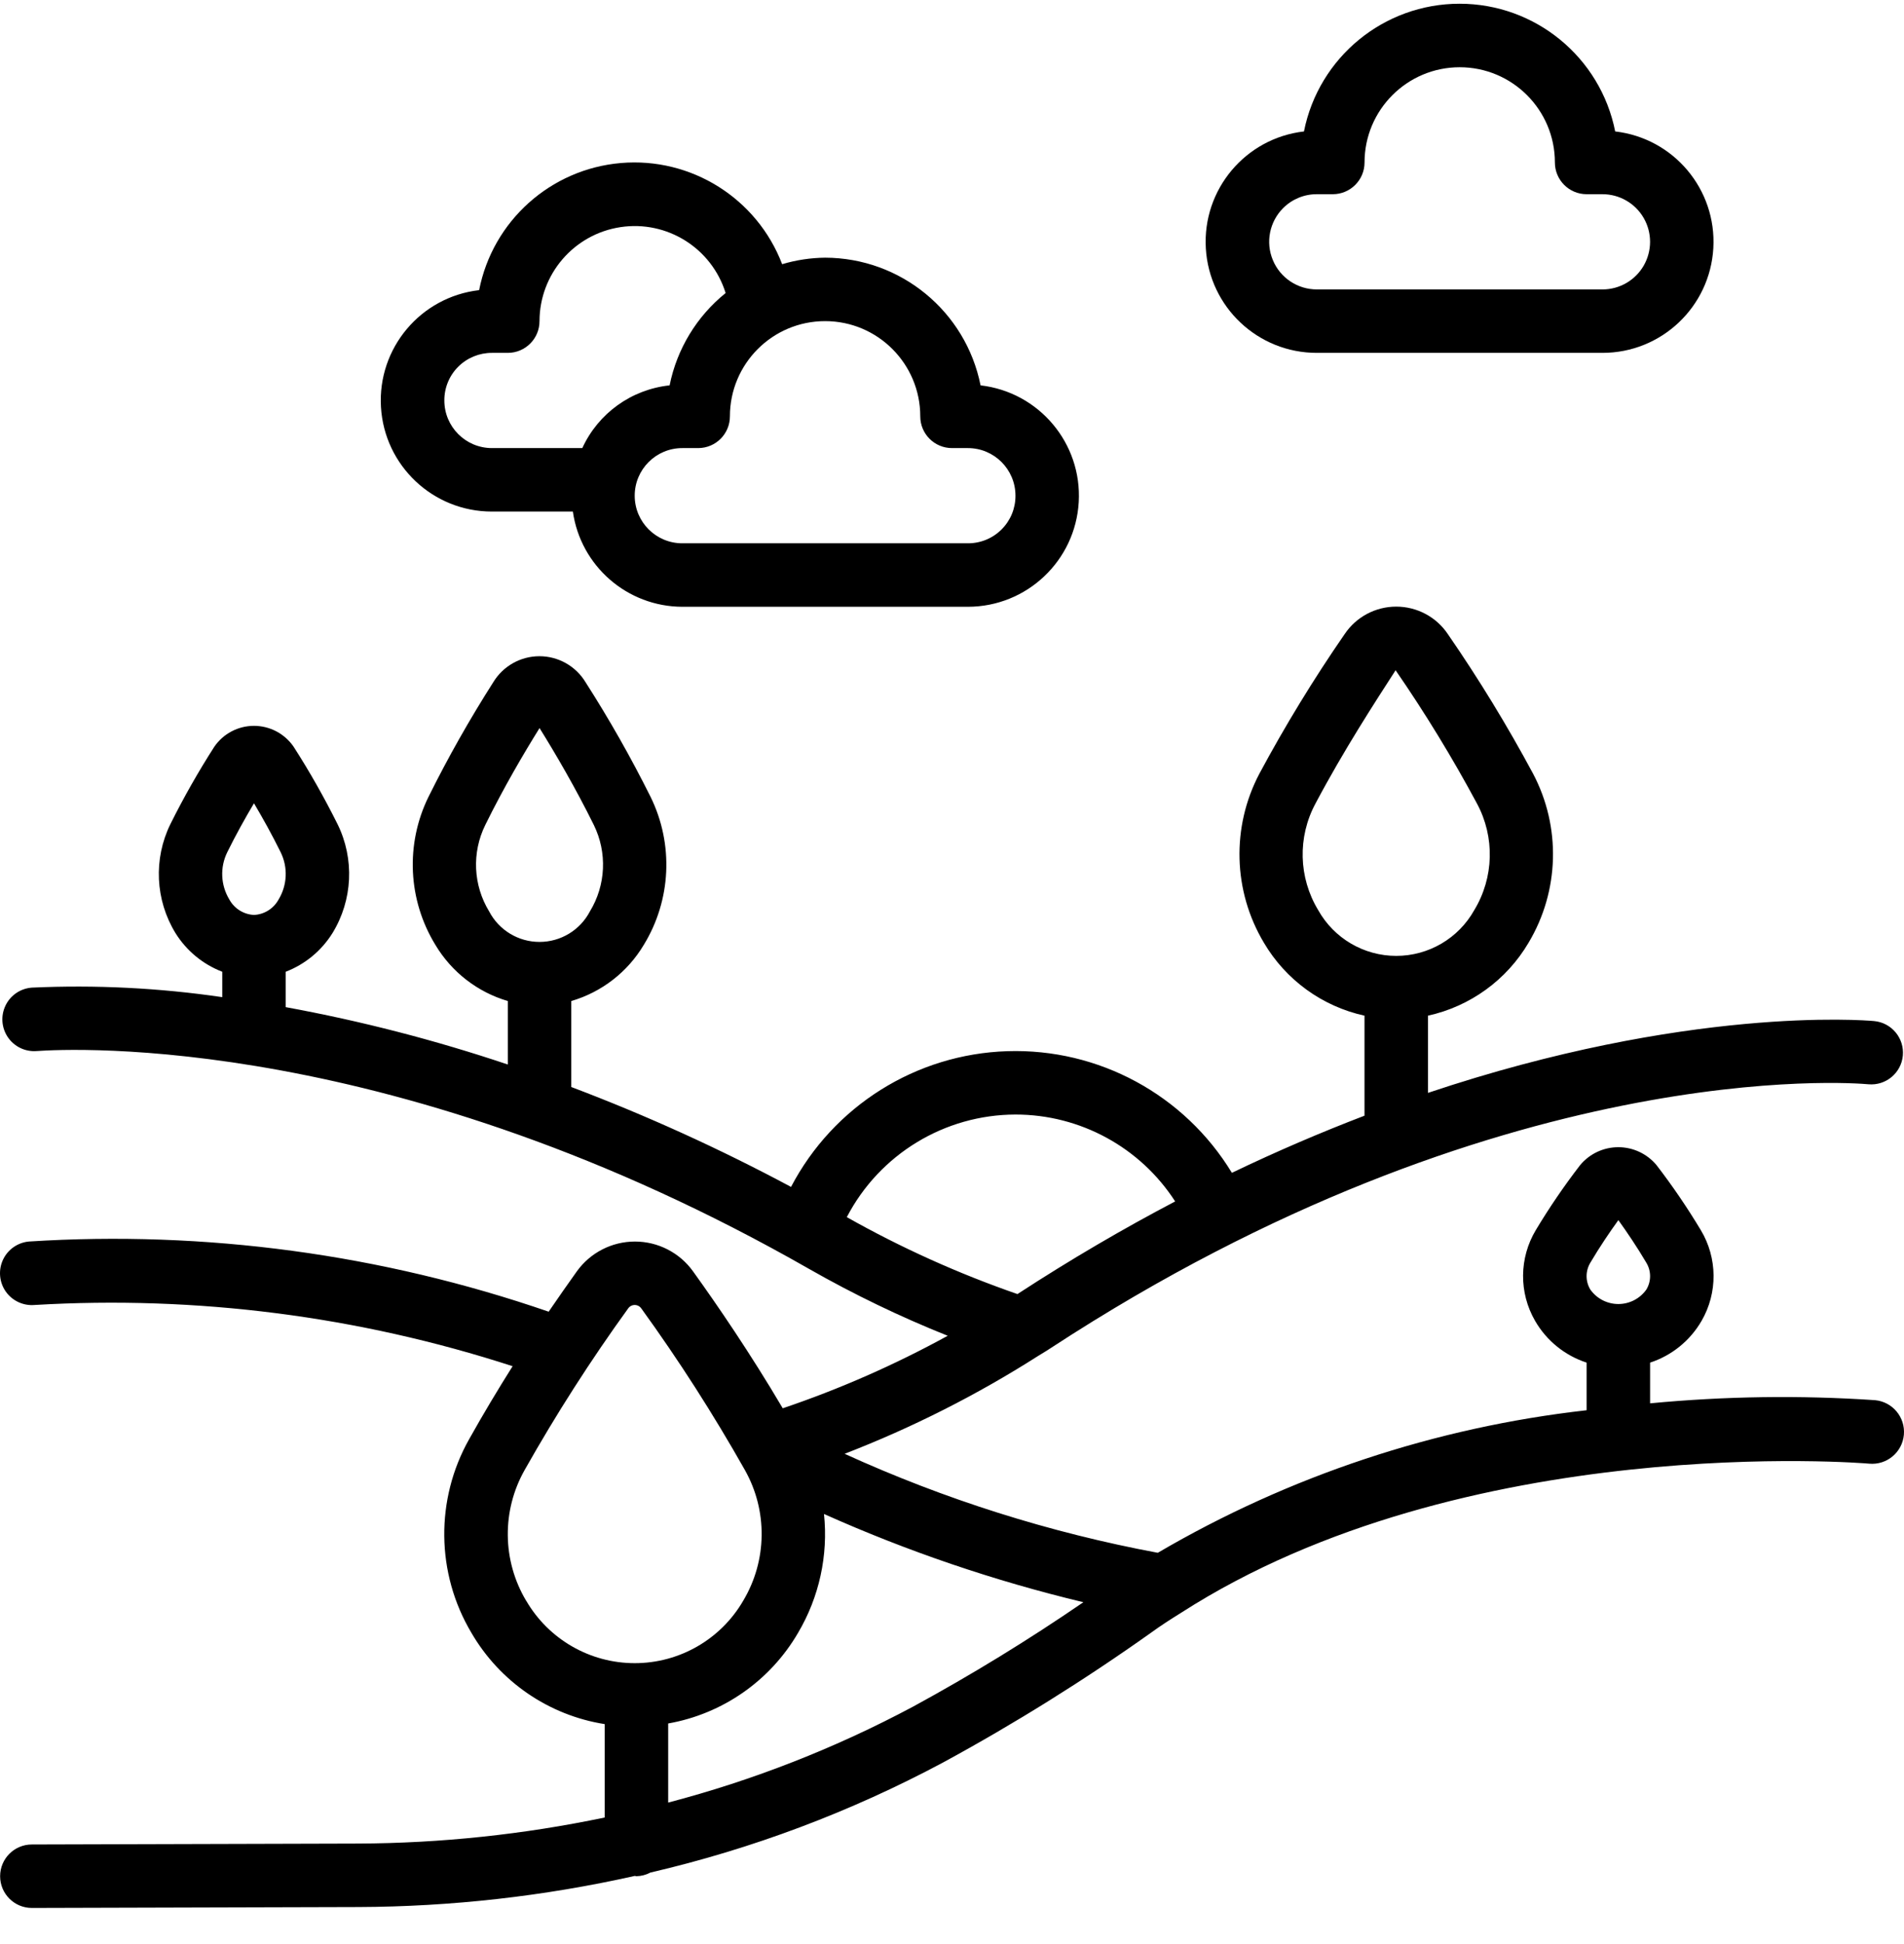 <svg viewBox="0 0 48 49" fill="none" xmlns="http://www.w3.org/2000/svg">
<path d="M47.268 35.291C45.379 35.164 43.483 35.191 41.599 35.371V34.345C42.146 34.166 42.608 33.791 42.897 33.292C43.307 32.583 43.299 31.707 42.878 31.006C42.536 30.437 42.163 29.888 41.758 29.363C41.52 29.079 41.168 28.915 40.798 28.915C40.427 28.915 40.076 29.079 39.838 29.363C39.433 29.888 39.059 30.436 38.718 31.004C38.297 31.706 38.289 32.582 38.699 33.291C38.987 33.791 39.45 34.166 39.999 34.345V35.545C36.184 35.975 32.501 37.198 29.188 39.138C26.465 38.63 23.813 37.792 21.293 36.643C22.994 35.985 24.626 35.161 26.164 34.181L26.244 34.132C26.335 34.077 26.428 34.02 26.499 33.972C37.804 26.587 46.726 27.293 47.102 27.329C47.542 27.369 47.931 27.045 47.971 26.605C48.01 26.165 47.686 25.776 47.246 25.736C46.976 25.711 42.521 25.358 35.999 27.546V25.6C37.064 25.366 37.983 24.7 38.536 23.76C39.314 22.457 39.357 20.843 38.649 19.501C37.999 18.29 37.282 17.116 36.502 15.985C36.211 15.55 35.722 15.29 35.199 15.29C34.676 15.29 34.188 15.55 33.897 15.985C33.116 17.116 32.399 18.29 31.749 19.501C31.042 20.843 31.084 22.457 31.862 23.76C32.415 24.7 33.334 25.366 34.399 25.6V28.121C33.328 28.531 32.212 29.006 31.056 29.561C29.86 27.593 27.697 26.421 25.395 26.495C23.094 26.568 21.01 27.876 19.942 29.916C18.152 28.958 16.301 28.116 14.402 27.398V25.231C15.168 25.007 15.82 24.502 16.229 23.817C16.922 22.685 16.987 21.276 16.401 20.085C15.907 19.094 15.36 18.129 14.762 17.196C14.516 16.789 14.075 16.54 13.599 16.54C13.123 16.54 12.682 16.789 12.435 17.196C11.84 18.129 11.294 19.094 10.802 20.085C10.217 21.277 10.283 22.685 10.977 23.817C11.386 24.501 12.037 25.006 12.802 25.231V26.831C10.972 26.216 9.101 25.733 7.203 25.385V24.493C7.691 24.305 8.104 23.964 8.381 23.52C8.892 22.688 8.941 21.651 8.51 20.774C8.176 20.104 7.807 19.451 7.402 18.821C7.176 18.492 6.802 18.295 6.403 18.295C6.003 18.295 5.629 18.492 5.403 18.821C4.999 19.451 4.629 20.103 4.295 20.773C3.865 21.65 3.914 22.686 4.424 23.519C4.701 23.963 5.114 24.305 5.603 24.493V25.133C4.014 24.9 2.407 24.82 0.803 24.893C0.517 24.914 0.264 25.085 0.14 25.343C0.015 25.601 0.037 25.906 0.198 26.143C0.359 26.38 0.634 26.513 0.92 26.492C1.815 26.428 9.976 26.028 20.406 31.988C21.528 32.627 22.693 33.189 23.892 33.668C22.562 34.398 21.17 35.01 19.733 35.496C18.918 34.114 18.076 32.884 17.472 32.045C17.133 31.573 16.588 31.293 16.007 31.293C15.426 31.293 14.881 31.573 14.542 32.045C14.332 32.338 14.09 32.685 13.832 33.061C9.625 31.611 5.173 31.01 0.733 31.292C0.447 31.317 0.196 31.493 0.075 31.753C-0.046 32.013 -0.019 32.318 0.145 32.553C0.31 32.788 0.588 32.917 0.873 32.892C4.951 32.65 9.038 33.174 12.923 34.435C12.559 35.013 12.185 35.635 11.827 36.275C10.971 37.795 10.992 39.656 11.884 41.155C12.601 42.388 13.835 43.234 15.244 43.456V45.81C13.2 46.238 11.118 46.458 9.029 46.467L0.803 46.49C0.361 46.49 0.003 46.848 0.003 47.29C0.003 47.732 0.361 48.09 0.803 48.09L9.032 48.067C11.377 48.058 13.715 47.795 16.005 47.282C16.017 47.282 16.029 47.29 16.042 47.29C16.166 47.288 16.287 47.256 16.396 47.198C18.965 46.6 21.444 45.669 23.77 44.426C25.578 43.444 27.326 42.353 29.004 41.162C29.251 40.982 29.506 40.817 29.774 40.651C36.927 36.054 47.024 36.879 47.125 36.892C47.567 36.931 47.957 36.605 47.997 36.163C48.036 35.721 47.71 35.331 47.268 35.291ZM33.232 22.94C32.735 22.12 32.709 21.098 33.163 20.254C33.874 18.911 34.672 17.686 35.183 16.894C35.929 17.975 36.614 19.097 37.235 20.254C37.689 21.098 37.663 22.12 37.166 22.94C36.768 23.652 36.015 24.093 35.199 24.093C34.383 24.093 33.631 23.652 33.232 22.94ZM7.022 22.674C6.897 22.902 6.662 23.049 6.403 23.061C6.143 23.048 5.908 22.902 5.783 22.674C5.562 22.311 5.542 21.86 5.73 21.479C5.951 21.031 6.189 20.606 6.403 20.247C6.616 20.606 6.854 21.031 7.075 21.48C7.263 21.86 7.243 22.311 7.022 22.674ZM12.332 22.973C11.928 22.311 11.891 21.489 12.234 20.793C12.697 19.853 13.207 18.985 13.602 18.351C13.997 18.985 14.506 19.853 14.97 20.793C15.312 21.489 15.275 22.311 14.871 22.973C14.624 23.445 14.135 23.741 13.602 23.741C13.068 23.742 12.579 23.445 12.332 22.973ZM21.348 30.678C22.174 29.092 23.812 28.096 25.6 28.092C27.227 28.091 28.744 28.916 29.626 30.282C28.338 30.958 27.011 31.73 25.65 32.617C24.161 32.101 22.721 31.452 21.348 30.678ZM16.002 41.92C14.873 41.92 13.829 41.319 13.263 40.342V40.345C12.661 39.334 12.647 38.078 13.225 37.054C14.018 35.648 14.889 34.288 15.835 32.98C15.873 32.925 15.935 32.892 16.001 32.892C16.068 32.892 16.13 32.925 16.168 32.98C17.114 34.287 17.985 35.646 18.778 37.051C19.356 38.076 19.341 39.331 18.739 40.342C18.174 41.319 17.13 41.92 16.002 41.92ZM23.014 43.018C21.059 44.061 18.988 44.872 16.845 45.434V43.44C18.219 43.198 19.417 42.362 20.119 41.156C20.653 40.253 20.882 39.203 20.773 38.16C22.879 39.102 25.068 39.846 27.312 40.384C25.926 41.335 24.491 42.214 23.014 43.018ZM40.799 32.868C40.517 32.868 40.252 32.731 40.09 32.5C39.965 32.289 39.968 32.027 40.097 31.819C40.327 31.43 40.577 31.06 40.799 30.753C41.019 31.06 41.27 31.43 41.5 31.82C41.629 32.027 41.632 32.289 41.507 32.5C41.345 32.731 41.081 32.868 40.799 32.868Z" fill="black"/>
<path d="M12.402 12.894H14.442C14.638 14.268 15.813 15.29 17.201 15.294H24.4C25.884 15.293 27.11 14.136 27.195 12.654C27.28 11.173 26.194 9.883 24.72 9.713C24.346 7.844 22.706 6.499 20.801 6.495C20.434 6.499 20.069 6.554 19.718 6.659C19.083 4.998 17.424 3.957 15.652 4.109C13.88 4.261 12.422 5.568 12.079 7.313C10.604 7.483 9.518 8.774 9.604 10.256C9.69 11.738 10.917 12.895 12.402 12.894ZM20.801 8.094C22.126 8.094 23.2 9.169 23.2 10.494C23.2 10.936 23.558 11.294 24 11.294H24.4C25.063 11.294 25.6 11.831 25.6 12.494C25.602 12.813 25.476 13.119 25.25 13.344C25.025 13.57 24.719 13.695 24.4 13.694H17.201C16.538 13.694 16.001 13.157 16.001 12.494C16.001 11.831 16.538 11.294 17.201 11.294H17.601C18.043 11.294 18.401 10.936 18.401 10.494C18.401 9.169 19.475 8.094 20.801 8.094ZM11.551 9.244C11.777 9.019 12.083 8.893 12.402 8.894H12.802C13.243 8.894 13.601 8.536 13.601 8.094C13.603 6.909 14.47 5.902 15.643 5.725C16.815 5.548 17.941 6.253 18.293 7.386C17.565 7.973 17.065 8.796 16.881 9.713C15.92 9.815 15.083 10.415 14.68 11.294H12.402C11.739 11.294 11.202 10.757 11.202 10.094C11.2 9.775 11.326 9.469 11.551 9.244Z" fill="black"/>
<path d="M33.2 8.894H40.399C41.883 8.894 43.108 7.736 43.193 6.255C43.278 4.773 42.193 3.483 40.719 3.313C40.347 1.442 38.704 0.094 36.796 0.094C34.888 0.094 33.245 1.442 32.873 3.313C31.398 3.483 30.312 4.776 30.399 6.258C30.485 7.741 31.715 8.897 33.2 8.894ZM32.349 5.244C32.575 5.019 32.881 4.893 33.2 4.895H33.6C34.041 4.895 34.4 4.537 34.4 4.095C34.4 2.77 35.474 1.695 36.799 1.695C38.124 1.695 39.199 2.77 39.199 4.095C39.199 4.537 39.557 4.895 39.999 4.895H40.399C40.828 4.895 41.224 5.124 41.438 5.495C41.652 5.866 41.652 6.323 41.438 6.695C41.224 7.066 40.828 7.295 40.399 7.295H33.2C32.713 7.296 32.274 7.004 32.088 6.554C31.901 6.105 32.005 5.588 32.349 5.244Z" fill="black"/>
</svg>
